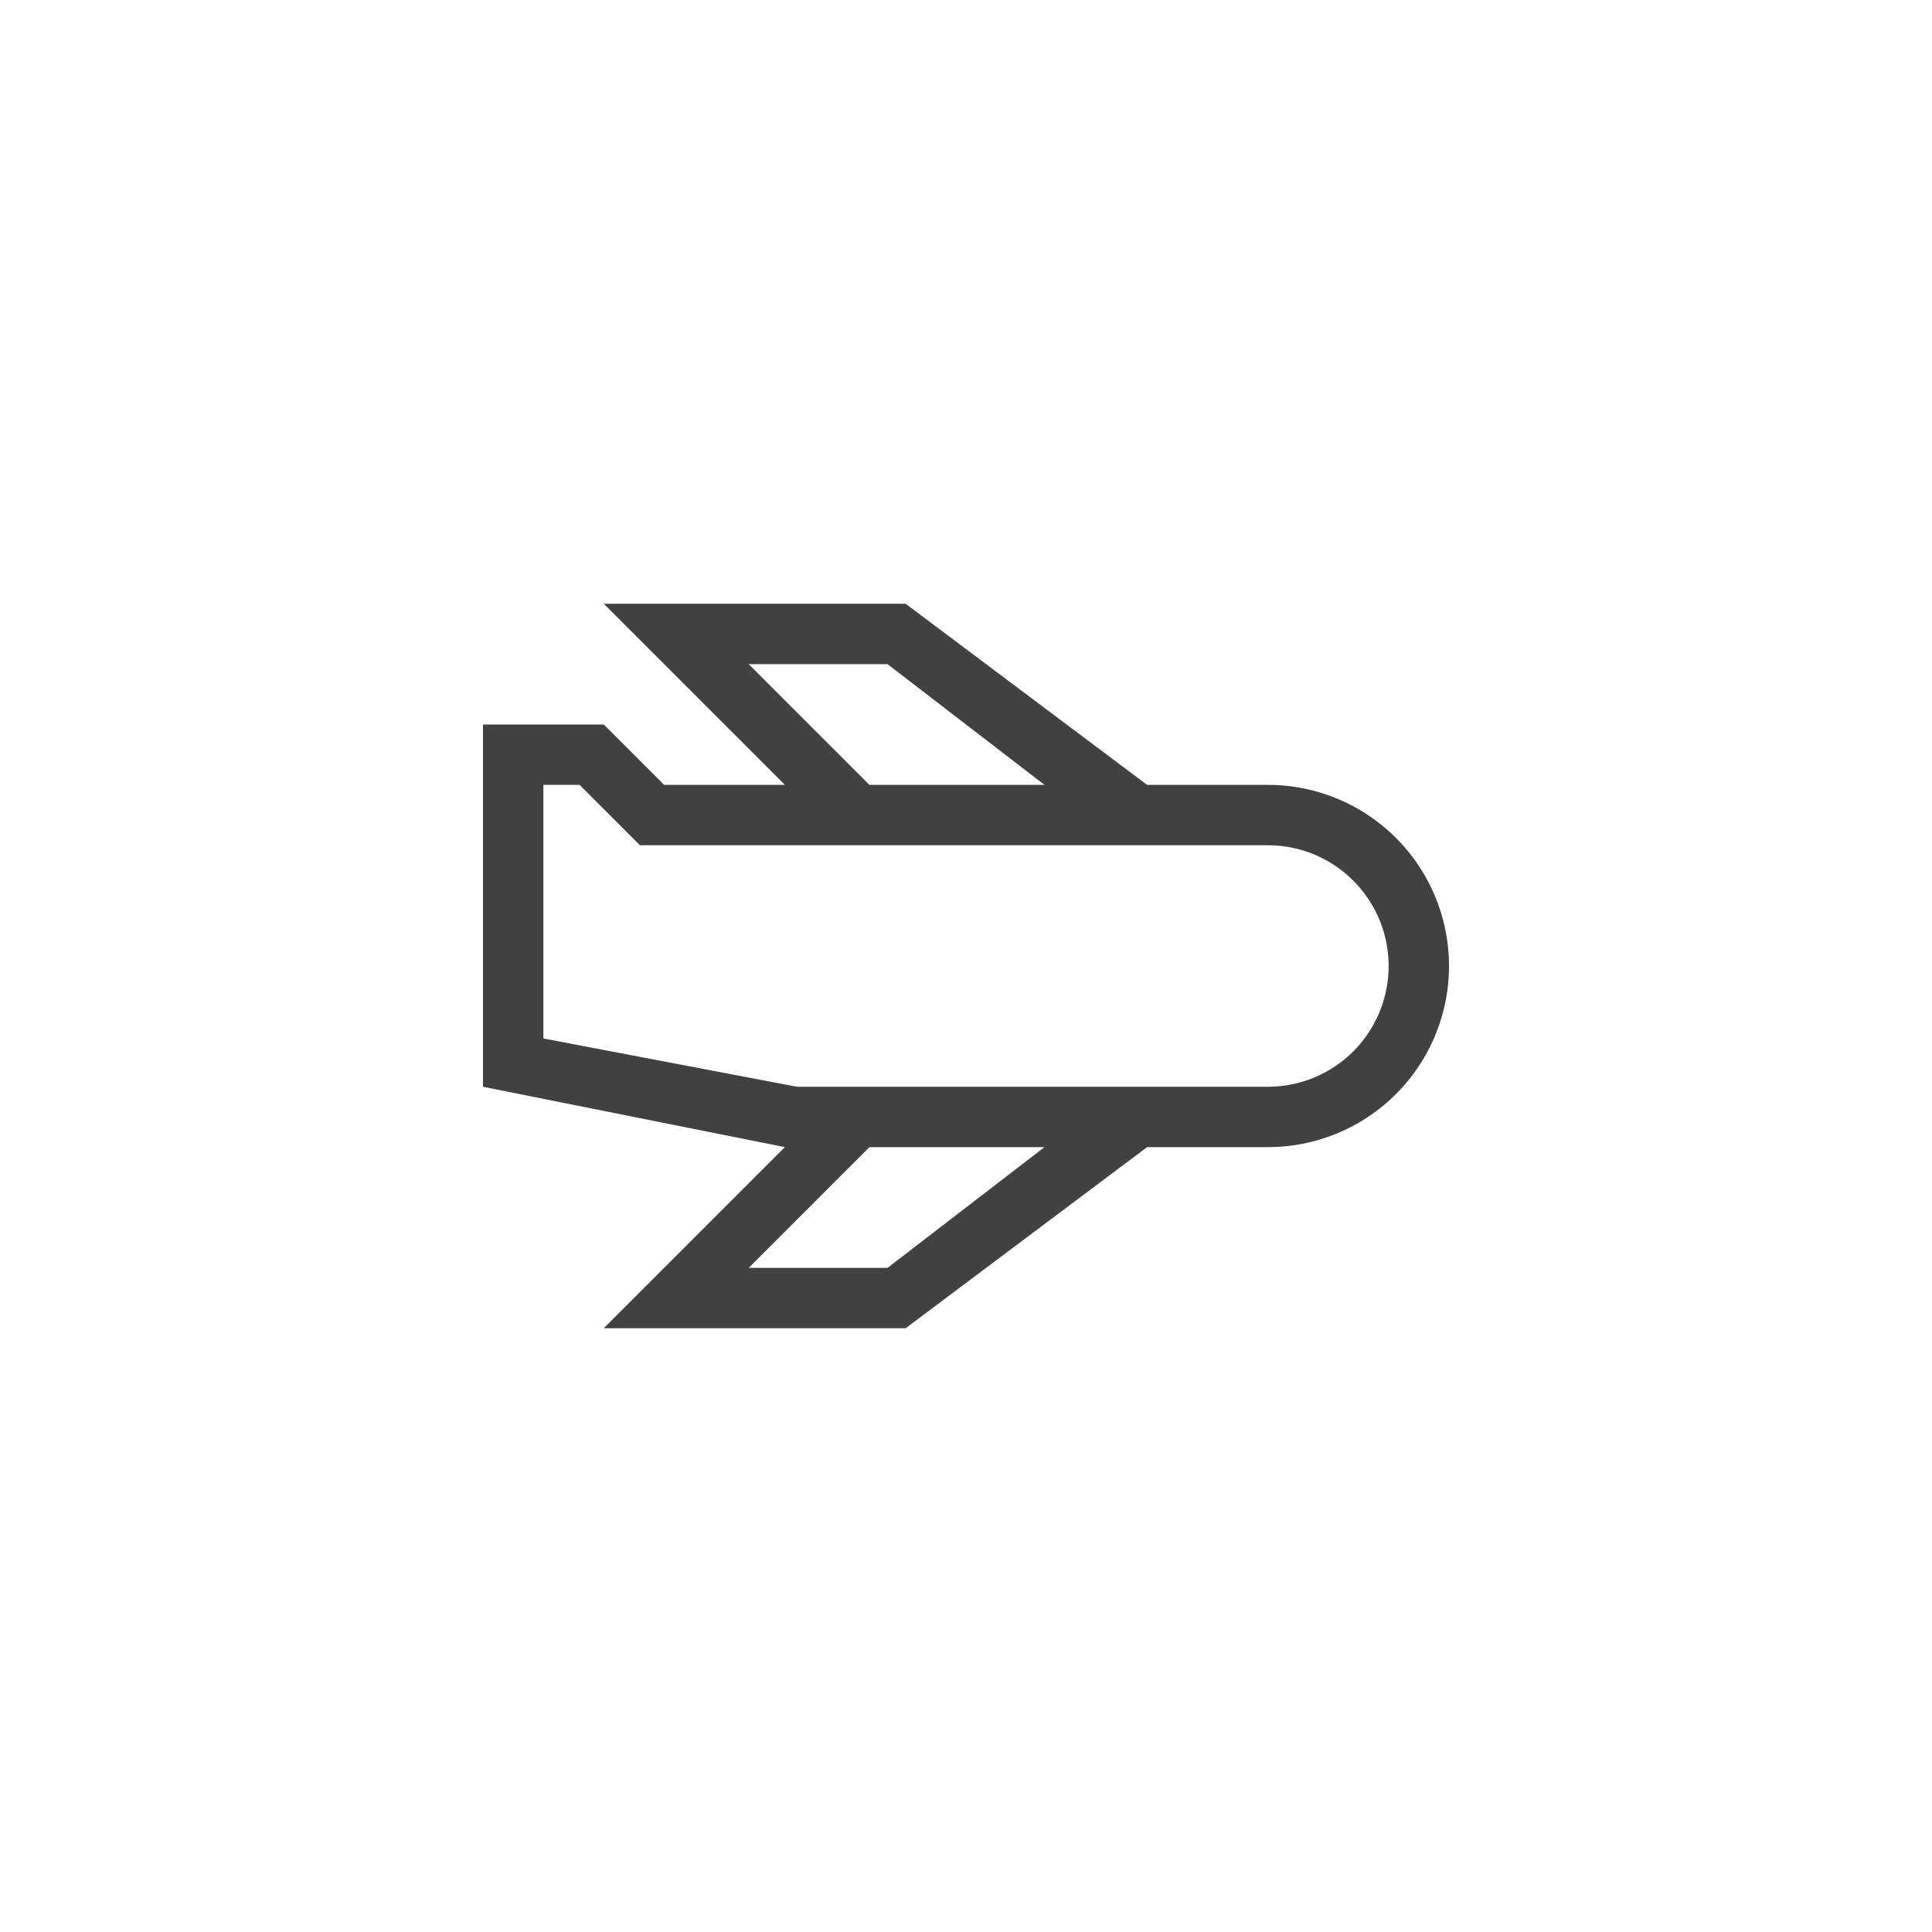 <svg xmlns="http://www.w3.org/2000/svg" width="32" height="32" viewBox="0 0 32 32">
  <g id="Plane-16" transform="translate(-436 -287)">
    <rect id="Rectangle_724" data-name="Rectangle 724" width="32" height="32" transform="translate(436 287)" fill="none"/>
    <path id="Path_1977" data-name="Path 1977" d="M457,300h-2l-4-3h-5l3,3h-2l-1-1h-2v6l5,1-3,3h5l4-3h2a3,3,0,0,0,0-6Zm-8.6-2h2.3l2.6,2h-2.9Zm2.3,10h-2.3l2-2h2.9Zm6.3-3h-7.8l-4.2-.8V300h.6l1,1H457a2,2,0,0,1,0,4Z" fill="#414141"/>
  </g>
</svg>

